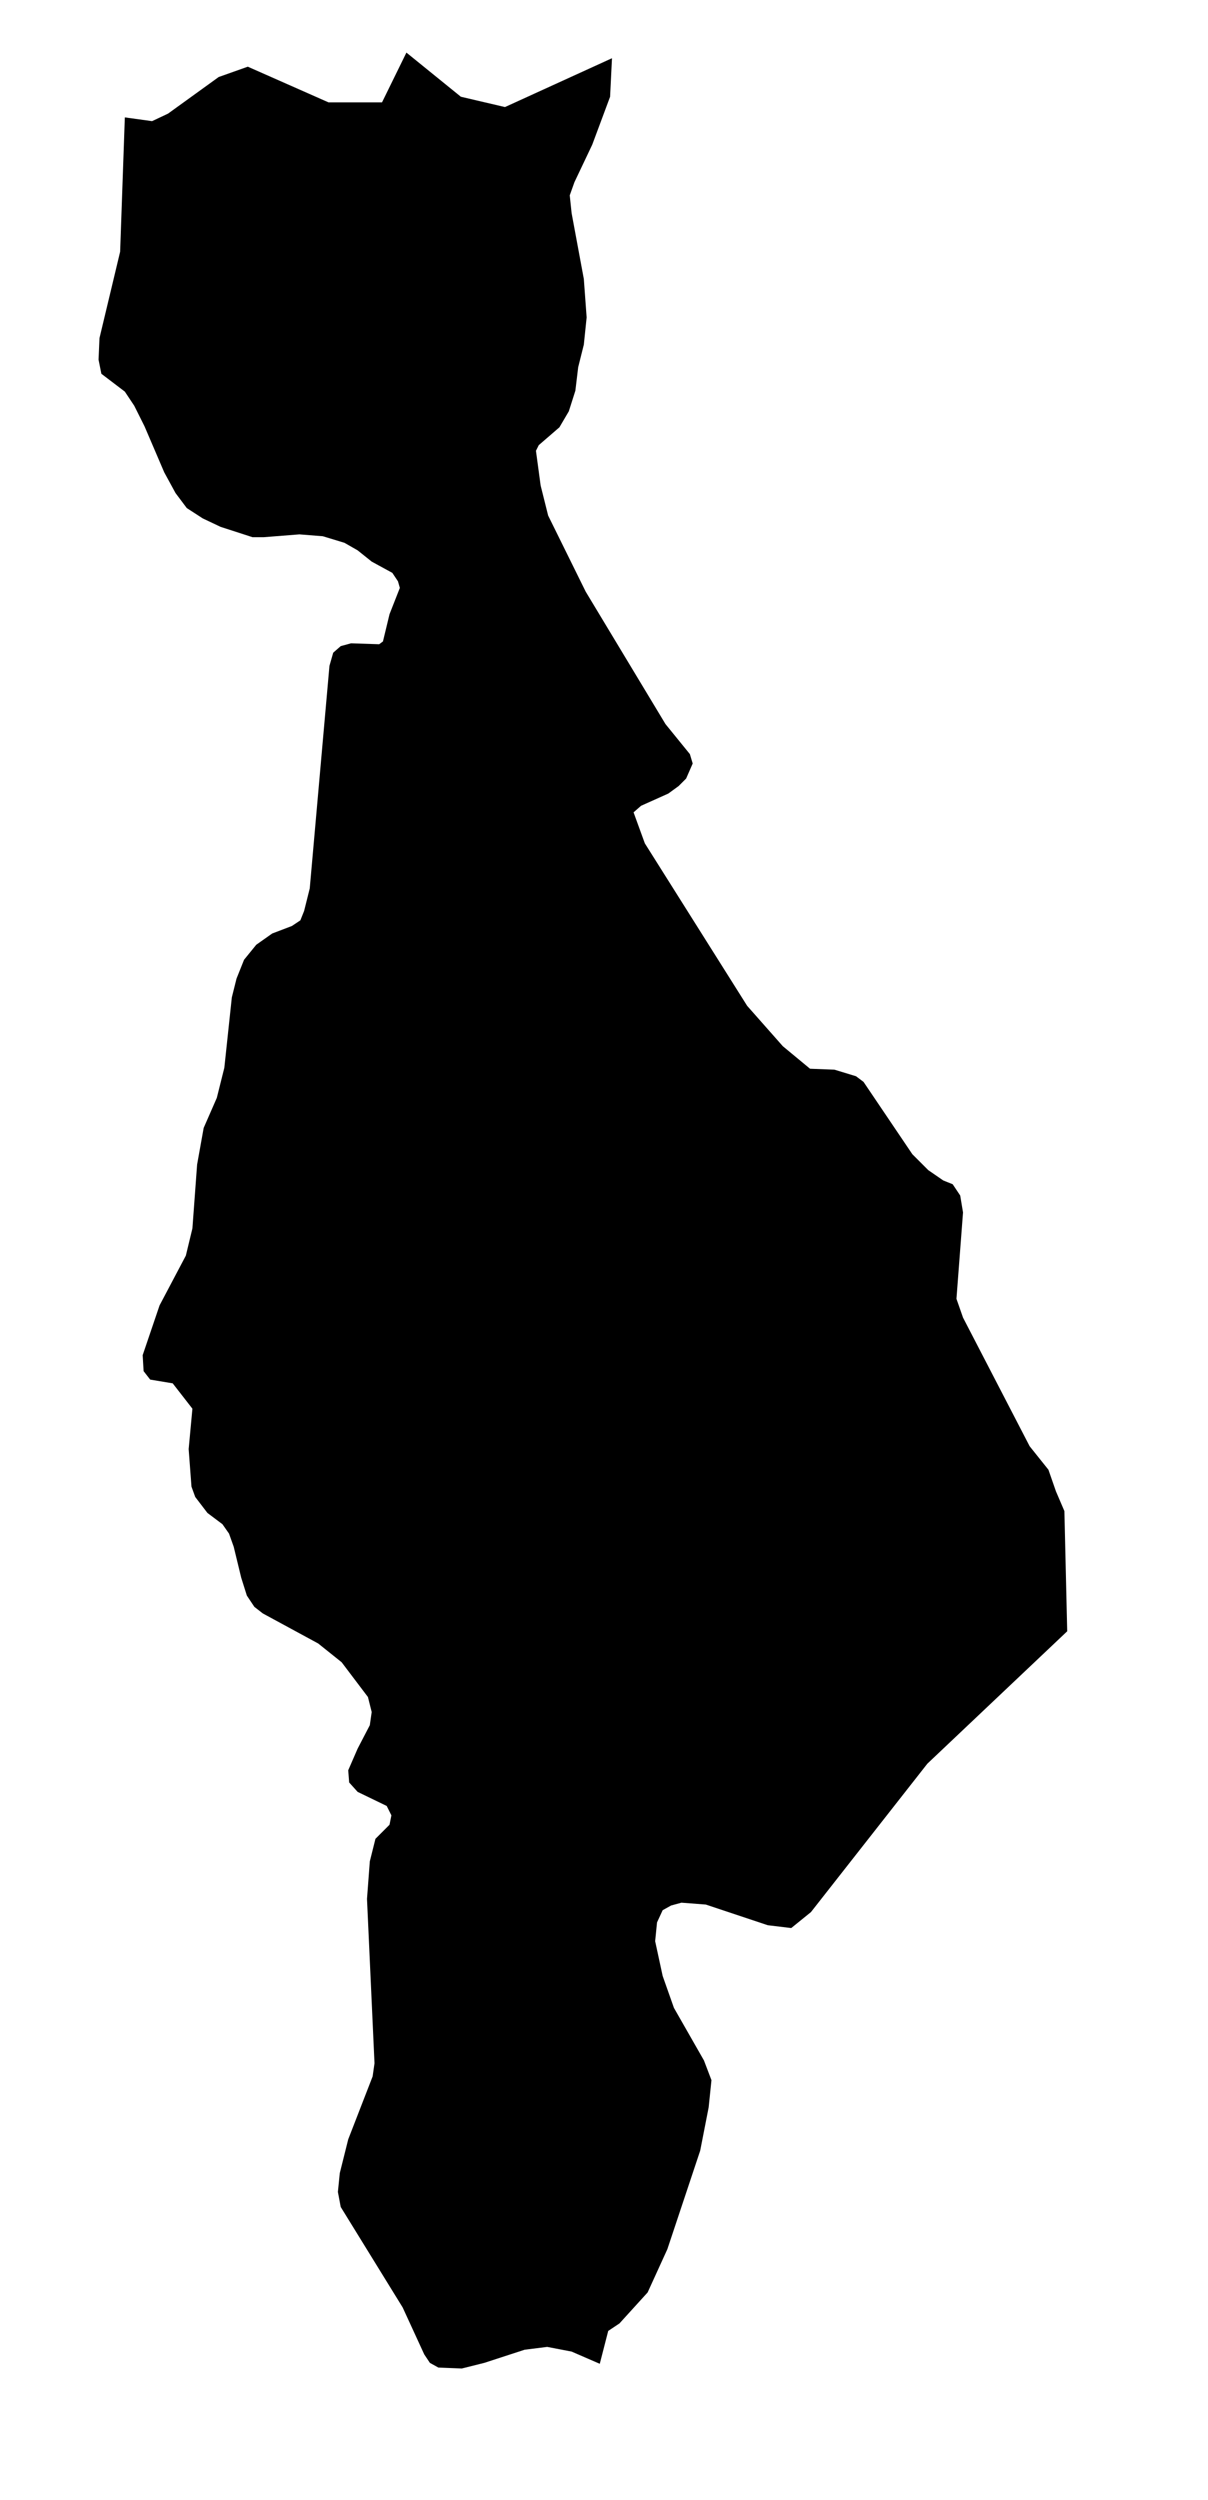 <svg width="128.7" height="266.2" xmlns="http://www.w3.org/2000/svg" version="1.2" viewbox="0 0 1000 549">

 <g>
  <title>Layer 1</title>
  <path id="svg_1" d="m65.2,6.2l-0.2,4.1l-1.9,5.1l-1.9,4l-0.5,1.4l0.2,1.9l1.3,7l0.3,4.1l-0.3,2.9l-0.6,2.4l-0.3,2.5l-0.7,2.2l-1,1.7l-2.2,1.9l-0.3,0.6l0.5,3.7l0.8,3.2l4,8.1l8.5,14.1l2.6,3.2l0.3,1l-0.7,1.6l-0.8,0.8l-1.1,0.8l-2.9,1.3l-0.8,0.7l1.2,3.3l10.9,17.3l3.8,4.3l2.9,2.4l2.6,0.1l2.3,0.7l0.8,0.6l5.2,7.7l1.7,1.7l1.6,1.1l1,0.4l0.8,1.2l0.3,1.8l-0.7,9.2l0.7,2l7.1,13.7l2,2.5l0.8,2.3l0.9,2.1l0.3,12.8l-14.9,14.1l-12.4,15.8l-2.1,1.7l-2.5,-0.3l-6.6,-2.2l-2.6,-0.2l-1.1,0.3l-0.9,0.5l-0.6,1.3l-0.2,2l0.8,3.7l1.2,3.4l3.2,5.6l0.8,2.1l-0.3,2.9l-0.9,4.6l-3.5,10.5l-2.1,4.6l-3,3.3l-1.2,0.8l-0.9,3.5l-3,-1.3l-2.6,-0.5l-2.4,0.3l-4.3,1.4l-2.4,0.6l-2.5,-0.1l-0.9,-0.5l-0.6,-0.9l-2.3,-5l-6.6,-10.7l-0.3,-1.6l0.2,-2l0.9,-3.6l2.6,-6.7l0.2,-1.4l-0.8,-17.5l0.3,-4l0.6,-2.4l1.5,-1.5l0.2,-1l-0.5,-1l-3.1,-1.5l-0.9,-1l-0.1,-1.3l1,-2.3l1.3,-2.5l0.2,-1.4l-0.4,-1.6l-2.8,-3.7l-2.5,-2l-5.9,-3.2l-0.9,-0.7l-0.8,-1.2l-0.6,-1.9l-0.8,-3.3l-0.5,-1.4l-0.7,-1l-1.6,-1.2l-1.3,-1.7l-0.4,-1.1l-0.3,-4l0.4,-4.3l-2.1,-2.7l-2.4,-0.4l-0.7,-0.9l-0.1,-1.7l1.8,-5.3l2.8,-5.3l0.7,-2.9l0.5,-6.8l0.7,-3.9l1.4,-3.2l0.8,-3.2l0.8,-7.5l0.5,-2l0.8,-2l1.3,-1.6l1.7,-1.2l2.1,-0.8l0.9,-0.6l0.4,-1l0.6,-2.4l2.1,-23.7l0.4,-1.4l0.8,-0.7l1.1,-0.3l3,0.1l0.4,-0.3l0.7,-2.9l1.1,-2.8l-0.2,-0.7l-0.6,-0.9l-2.2,-1.2l-1.5,-1.2l-1.4,-0.8l-2.3,-0.7l-2.5,-0.2l-3.8,0.3l-1.2,0l-3.4,-1.1l-1.9,-0.9l-1.7,-1.1l-1.2,-1.6l-1.2,-2.2l-2.1,-4.9l-1.1,-2.2l-1,-1.5l-2.5,-1.9l-0.3,-1.5l0.1,-2.3l2.2,-9.2l0.5,-14.3l2.9,0.4l1.7,-0.8l5.4,-3.9l3.1,-1.1l8.6,3.8l5.7,0l2.6,-5.3l5.8,4.7l4.7,1.1l11.4,-5.2z"/>
 </g>
</svg>